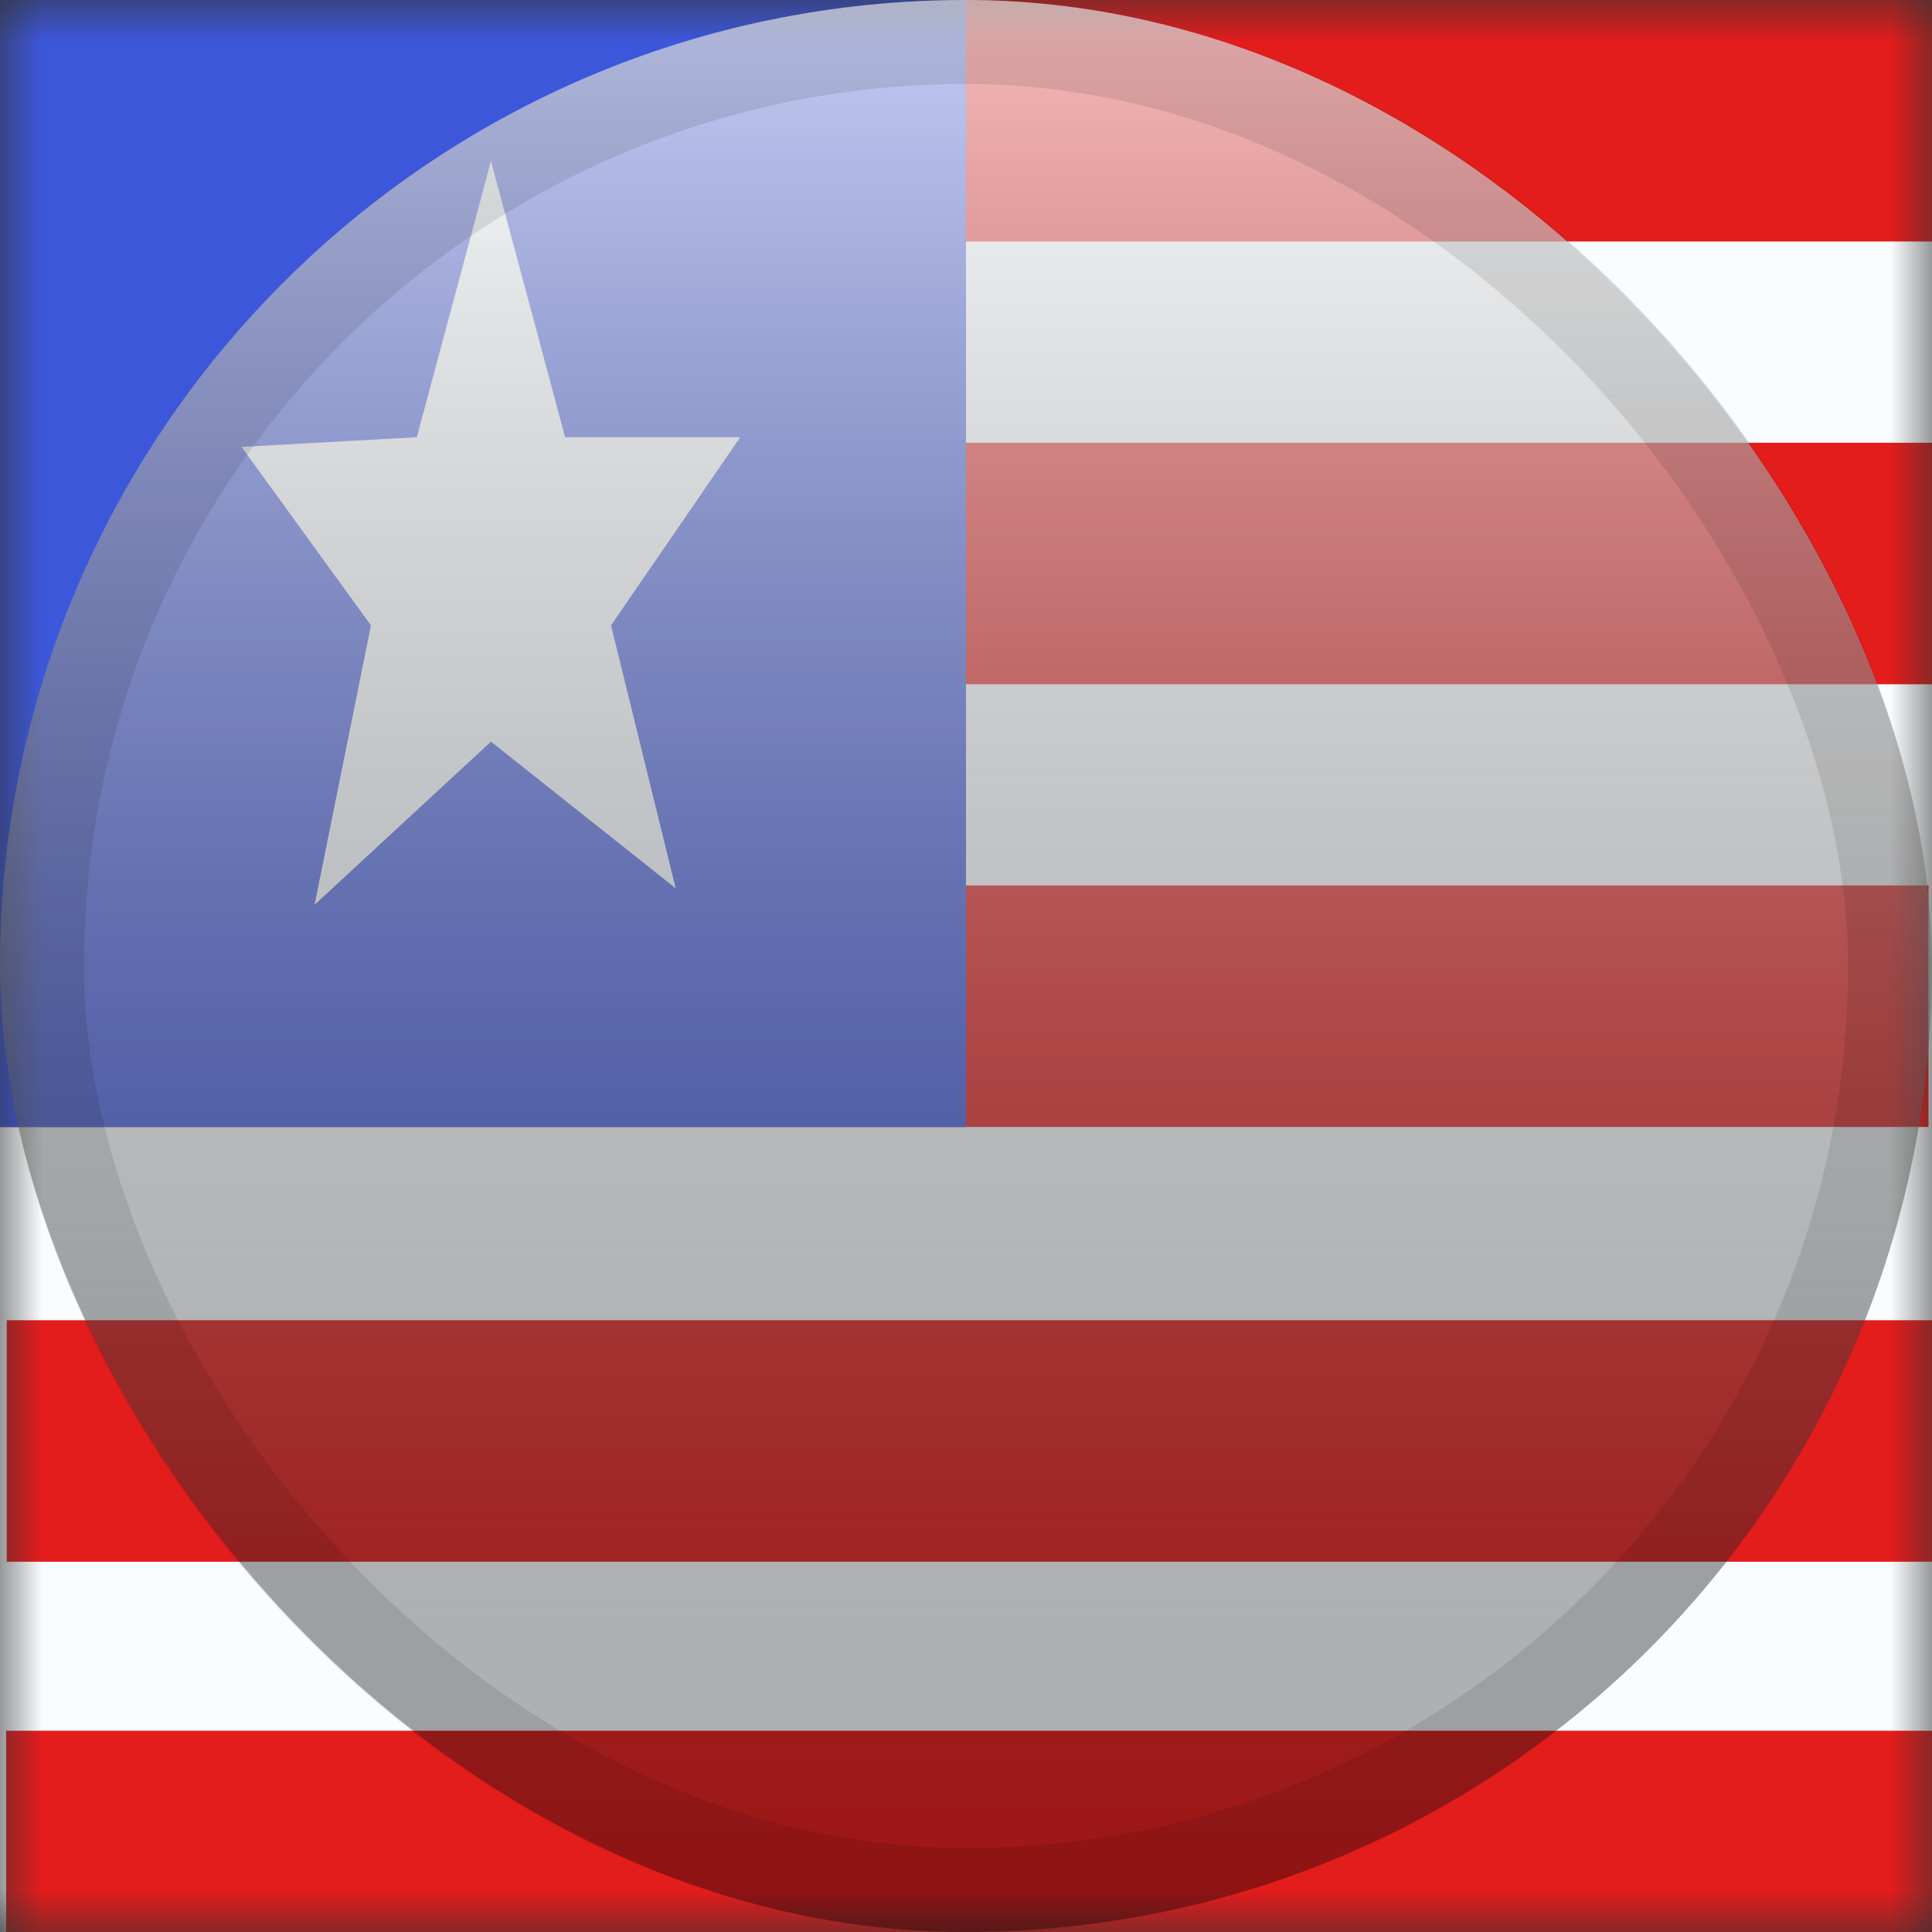<svg width="23" height="23" viewBox="0 0 23 23" fill="none" xmlns="http://www.w3.org/2000/svg">
<rect x="0" y="0" width="23" height="23" fill="#333333" stroke="none"/>
<mask id="mask0_2755_4601" style="mask-type:alpha" maskUnits="userSpaceOnUse" x="0" y="0" width="23" height="23">
<rect width="23" height="23" fill="white"/>
</mask>
<g mask="url(#mask0_2755_4601)">
<path fill-rule="evenodd" clip-rule="evenodd" d="M0 0H23V23H0V0Z" fill="#FAFDFF"/>
<rect x="0.02" y="5.271" width="23" height="2.875" fill="#E31C1C"/>
<path fill-rule="evenodd" clip-rule="evenodd" d="M0 0H23V2.875H0V0Z" fill="#E31C1C"/>
<rect x="-0.042" y="10.541" width="23" height="2.875" fill="#E31C1C"/>
<rect x="0.08" y="15.717" width="23" height="2.875" fill="#E31C1C"/>
<rect x="0.073" y="20.604" width="23" height="2.875" fill="#E31C1C"/>
<path fill-rule="evenodd" clip-rule="evenodd" d="M0 0H11.5V13.417H0V0Z" fill="#3D57DB"/>
<path fill-rule="evenodd" clip-rule="evenodd" d="M5.845 8.829L3.745 10.771L4.416 7.445L2.875 5.32L4.962 5.205L5.845 1.917L6.728 5.205H8.812L7.274 7.445L8.044 10.575L5.845 8.829Z" fill="#F5FBFF"/>
</g>
<rect width="23" height="23" rx="11.5" fill="url(#paint0_linear_2755_4601)" style="mix-blend-mode:overlay"/>
<rect x="0.5" y="0.5" width="22" height="22" rx="11" stroke="black" stroke-opacity="0.1"/>
<defs>
<linearGradient id="paint0_linear_2755_4601" x1="11.5" y1="0" x2="11.5" y2="23" gradientUnits="userSpaceOnUse">
<stop stop-color="white" stop-opacity="0.7"/>
<stop offset="1" stop-opacity="0.3"/>
</linearGradient>
</defs>
</svg>
